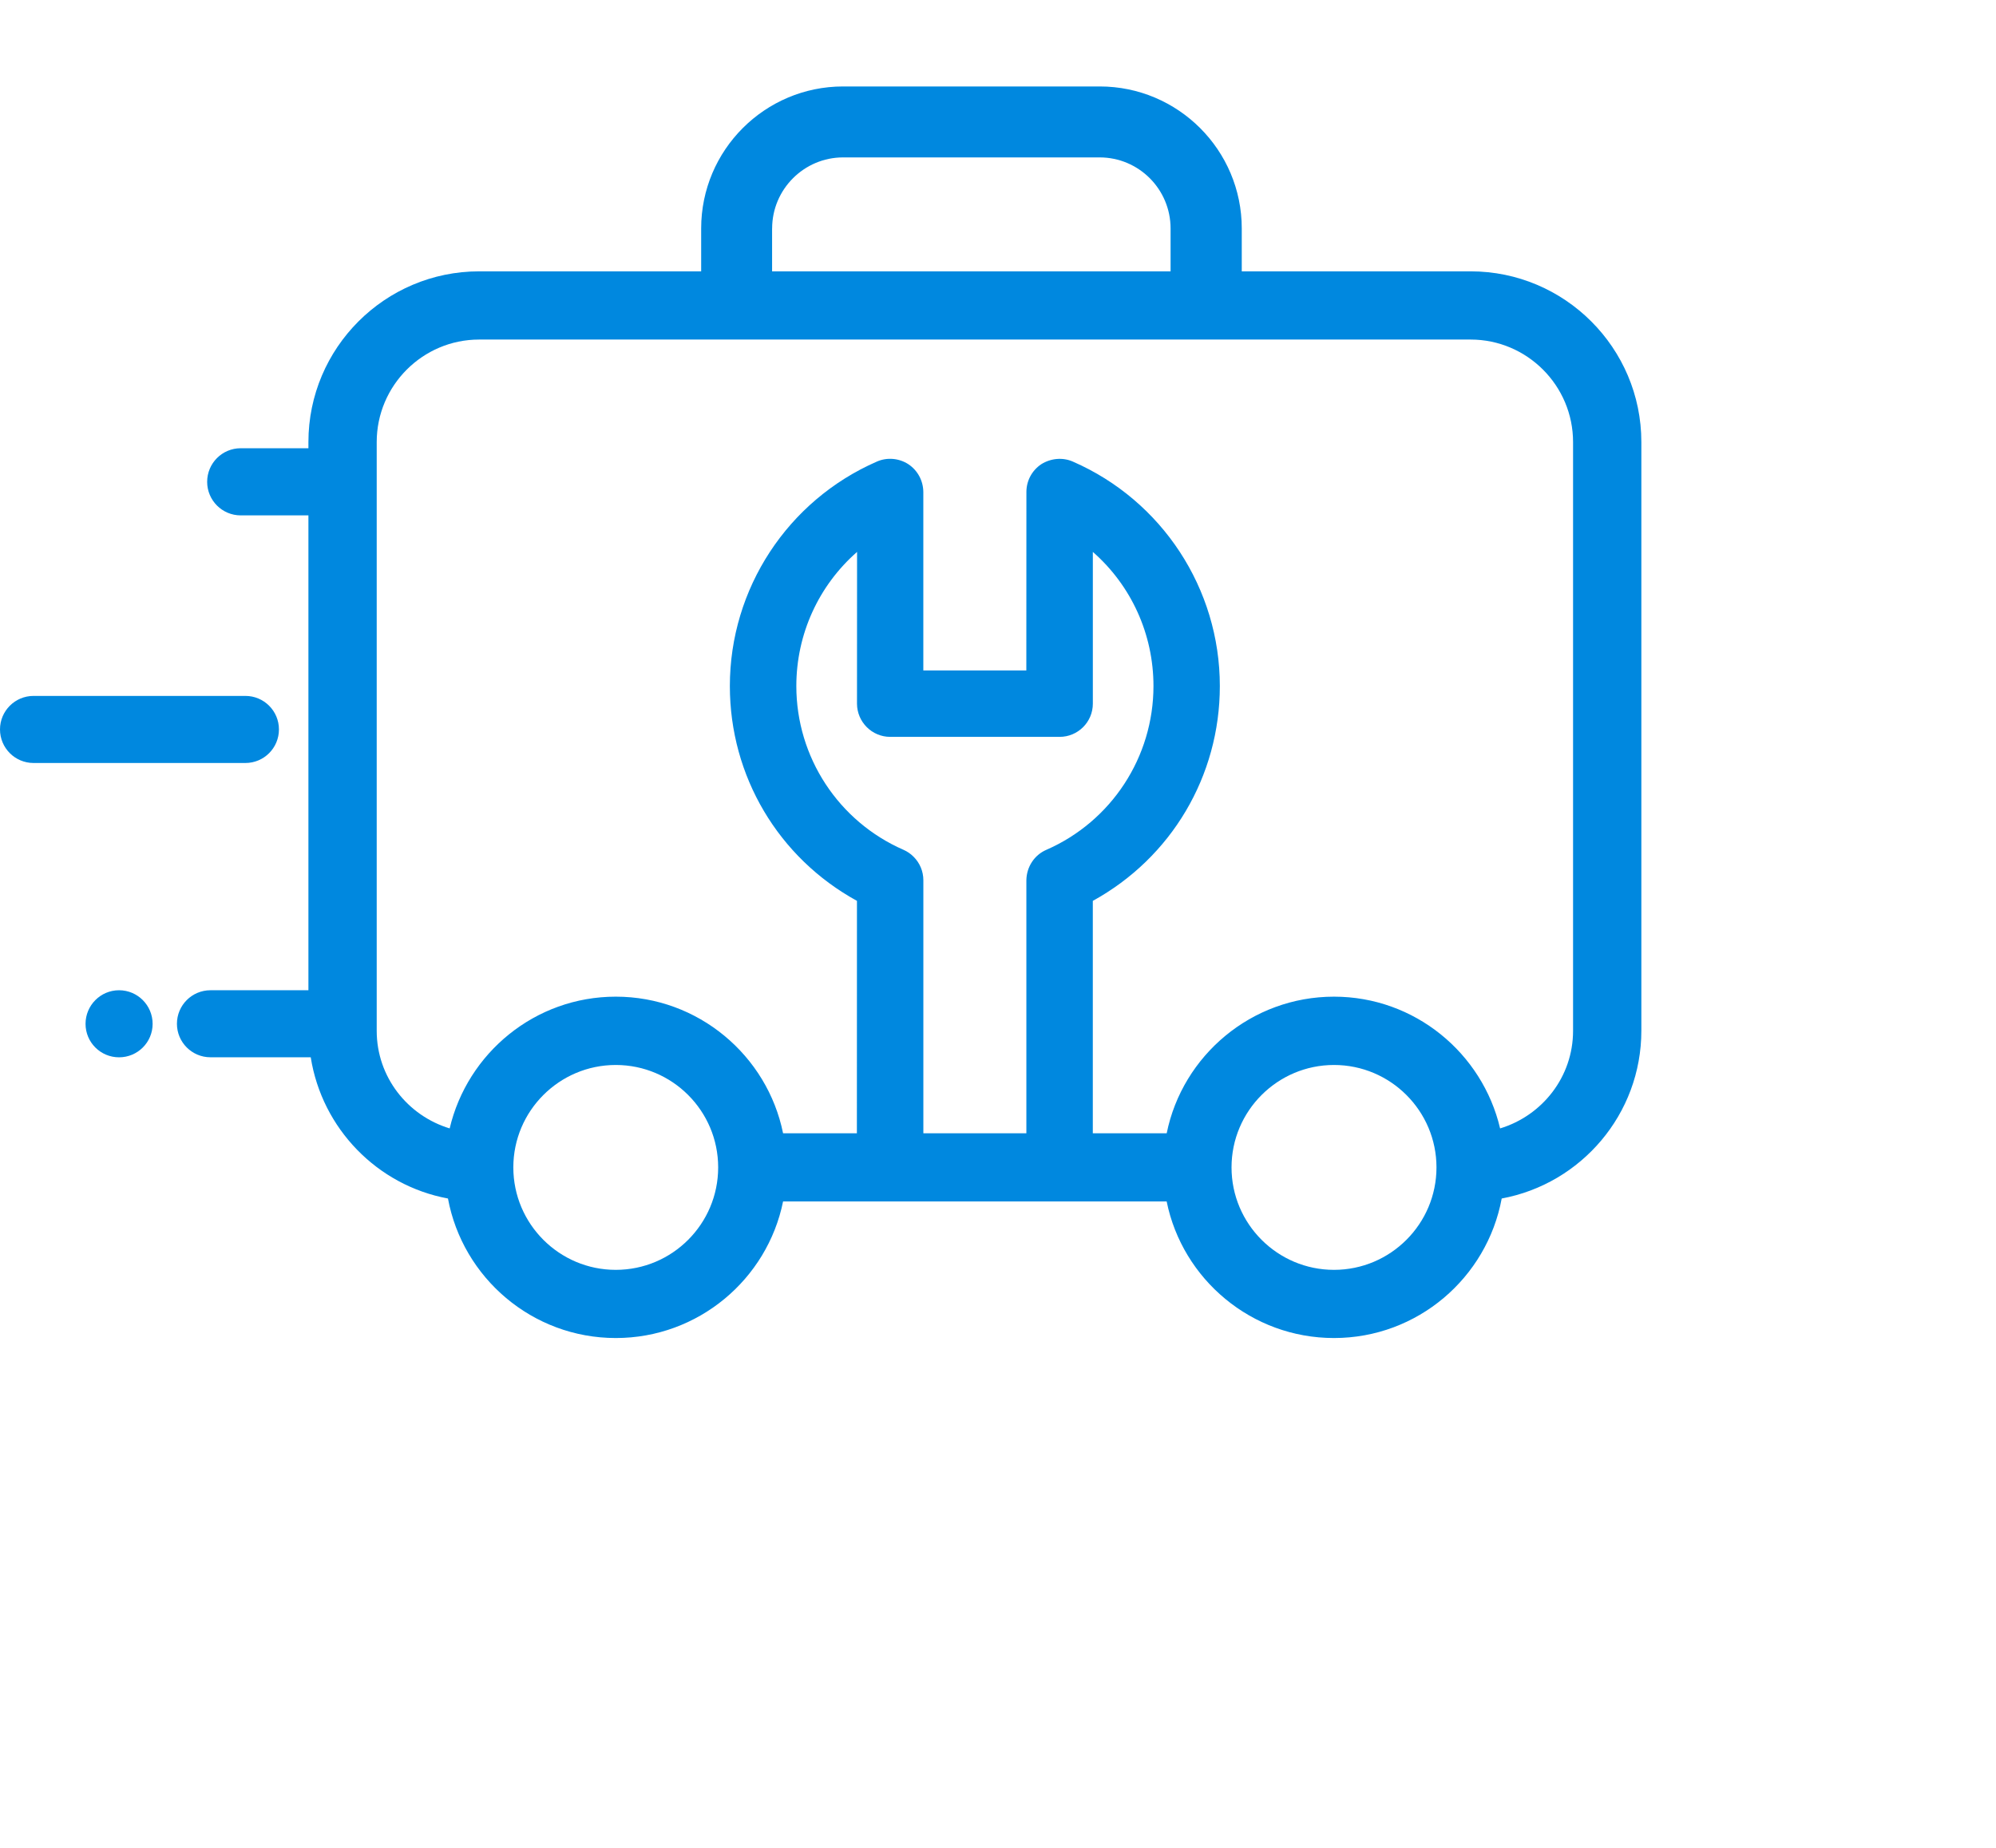           <svg version="1.2" baseProfile="tiny" id="Layer_1" xmlns="http://www.w3.org/2000/svg" xmlns:xlink="http://www.w3.org/1999/xlink"
	 x="0px" y="0px" width="135px" height="125px" viewBox="0 -2 56 51" xml:space="preserve">
<path fill="#0088df" d="M41.259,5.188h-6.42V3.985c0-2.2-1.788-3.985-3.985-3.985h-7.199c-2.196,0-3.983,1.785-3.983,3.985v1.203
	h-6.227c-2.645,0-4.792,2.15-4.792,4.791v0.173h-1.9c-0.52,0-0.941,0.422-0.941,0.943c0,0.519,0.422,0.941,0.941,0.941h1.9v13.325
	H5.905c-0.52,0-0.941,0.422-0.941,0.941s0.422,0.94,0.941,0.94h2.813c0.316,2,1.867,3.596,3.85,3.963
	c0.413,2.224,2.365,3.915,4.709,3.915c2.313,0,4.25-1.648,4.693-3.832h10.762c0.443,2.184,2.381,3.832,4.694,3.832
	c2.345,0,4.294-1.691,4.706-3.915c2.229-0.413,3.918-2.367,3.918-4.709V9.979C46.051,7.339,43.9,5.188,41.259,5.188z M21.663,3.985
	c0-1.1,0.896-1.994,1.991-1.994h7.197c1.101,0,1.991,0.895,1.991,1.994v1.203h-11.18V3.985z M17.276,33.207
	c-1.585,0-2.874-1.289-2.874-2.875c0-1.585,1.289-2.874,2.874-2.874c1.586,0,2.873,1.289,2.873,2.874
	C20.149,31.918,18.862,33.207,17.276,33.207z M28.796,22.275v7.099h-2.89v-7.099c0-0.25-0.098-0.485-0.276-0.662
	c-0.082-0.082-0.176-0.146-0.28-0.192c-1.828-0.798-3.008-2.602-3.008-4.596c0-1.457,0.627-2.82,1.704-3.764l-0.002,4.259
	c0.002,0.514,0.42,0.931,0.931,0.931h4.754c0.514,0,0.932-0.417,0.932-0.931v-4.259c1.076,0.943,1.701,2.307,1.701,3.764
	c0,1.994-1.18,3.798-3.006,4.596C29.02,21.566,28.801,21.9,28.796,22.275z M37.427,33.207c-1.585,0-2.875-1.289-2.875-2.875
	c0-1.585,1.29-2.874,2.875-2.874s2.875,1.289,2.875,2.874C40.302,31.918,39.012,33.207,37.427,33.207z M44.134,26.499
	c0,1.297-0.868,2.381-2.047,2.739c-0.497-2.114-2.396-3.697-4.66-3.697c-2.313,0-4.251,1.65-4.694,3.833H30.66v-6.521
	c2.203-1.211,3.564-3.5,3.564-6.028c0-2.731-1.619-5.205-4.123-6.298c-0.283-0.125-0.617-0.096-0.887,0.073
	c-0.261,0.175-0.417,0.464-0.417,0.779l-0.002,5.008h-2.89v-5.01c-0.004-0.313-0.158-0.603-0.42-0.777
	c-0.26-0.169-0.596-0.201-0.885-0.073c-2.504,1.095-4.123,3.566-4.123,6.298c0,2.528,1.36,4.817,3.566,6.028l-0.002,6.521H21.97
	c-0.443-2.183-2.381-3.833-4.693-3.833c-2.267,0-4.163,1.583-4.661,3.697c-1.18-0.358-2.047-1.442-2.047-2.739V9.979
	c0-1.585,1.288-2.877,2.875-2.877h27.815c1.585,0,2.875,1.292,2.875,2.877V26.499z"/>
<path fill="#0088df" d="M3.34,25.361L3.34,25.361c-0.519,0-0.94,0.423-0.94,0.943c0,0.52,0.422,0.939,0.94,0.939l0,0
	c0.521,0,0.942-0.42,0.942-0.939C4.282,25.784,3.861,25.361,3.34,25.361z"/>
<path fill="#0088df" d="M7.826,18.042c0-0.519-0.421-0.94-0.94-0.94H0.94c-0.519,0-0.94,0.422-0.94,0.94
	c0,0.521,0.422,0.942,0.94,0.942h5.945C7.405,18.984,7.826,18.563,7.826,18.042z"/>
</svg>